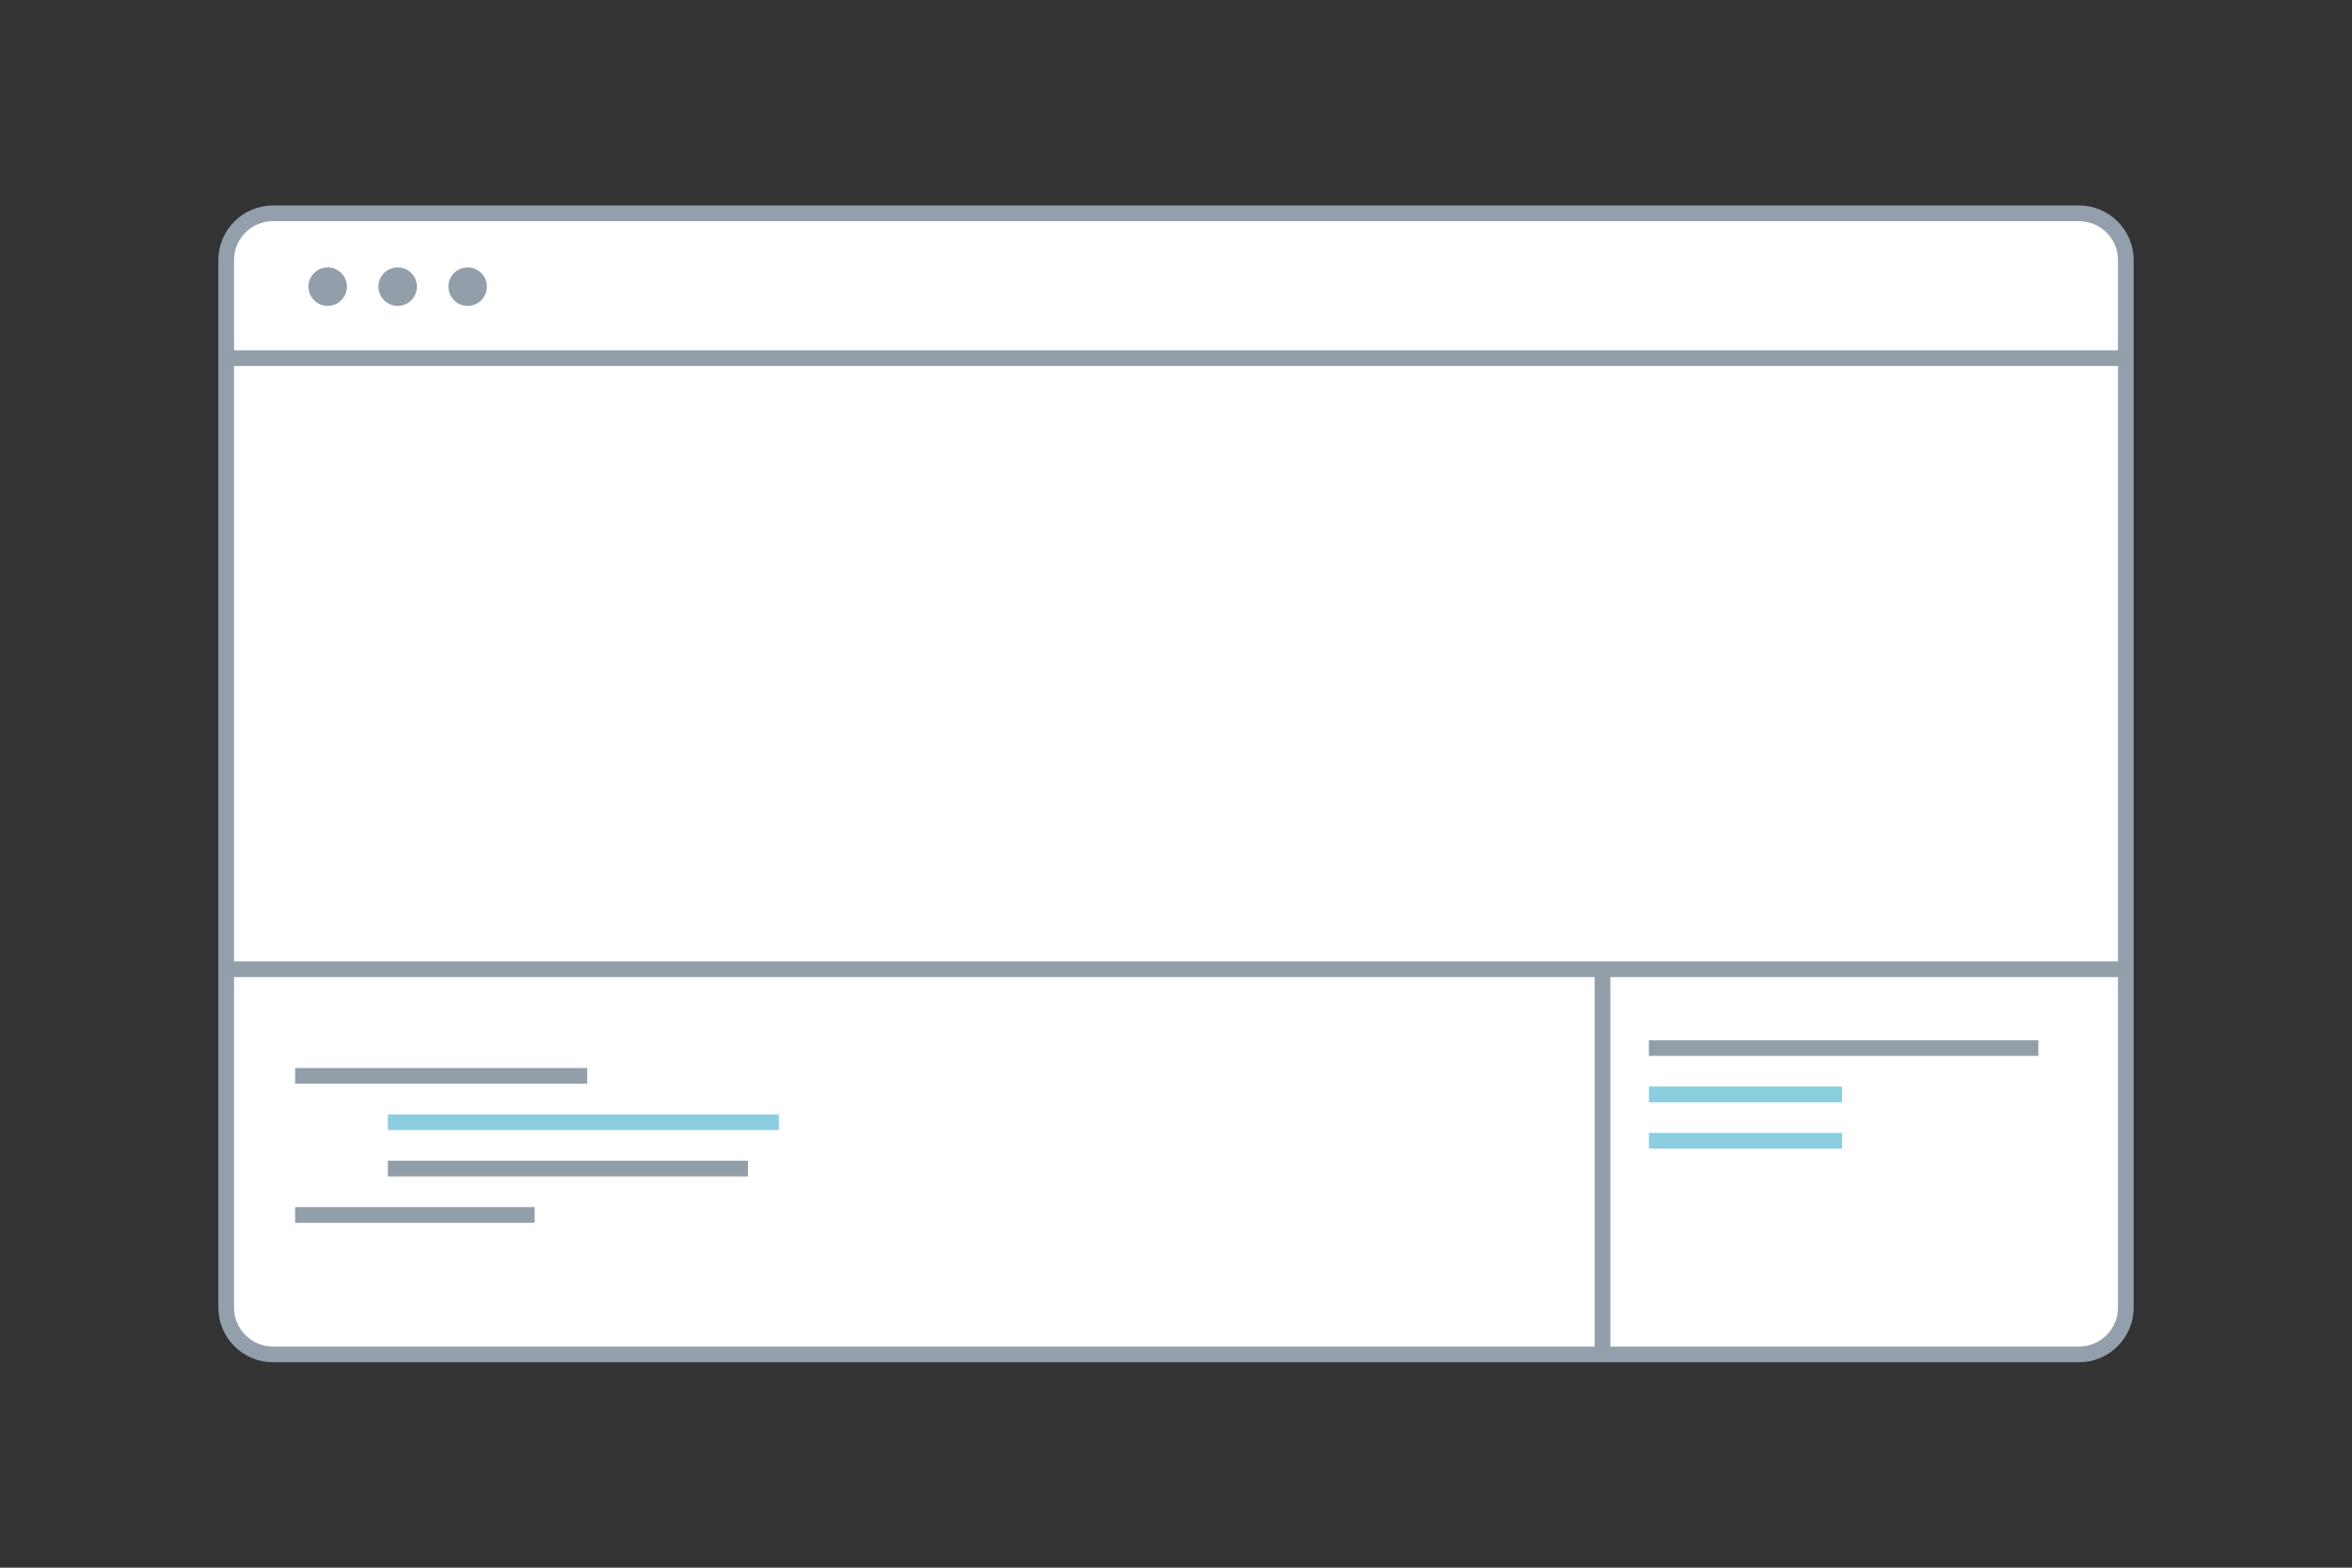 <?xml version="1.0" encoding="utf-8"?>
<!-- Generator: Adobe Illustrator 17.0.0, SVG Export Plug-In . SVG Version: 6.00 Build 0)  -->
<!DOCTYPE svg PUBLIC "-//W3C//DTD SVG 1.1//EN" "http://www.w3.org/Graphics/SVG/1.1/DTD/svg11.dtd">
<svg version="1.1" id="Layer_1" xmlns="http://www.w3.org/2000/svg" xmlns:xlink="http://www.w3.org/1999/xlink" x="0px" y="0px"
	 width="300px" height="200px" viewBox="0 0 300 200" enable-background="new 0 0 300 200" xml:space="preserve">
<rect x="0" y="0" width="300" height="200" fill="#333333" stroke="none"/>
<g id="Layer_2" display="none">
	<g display="inline">
		<path fill="#FFFFFF" d="M262,29c0-3.313-2.688-6-6-6H43c-3.313,0-6,2.687-6,6v104c0,3.312,2.687,6,6,6
			h213c3.312,0,6-2.688,6-6V29z"/>
		<path fill="none" stroke="#939FAC" stroke-width="2" stroke-miterlimit="10" d="M262,29c0-3.313-2.688-6-6-6H43
			c-3.313,0-6,2.687-6,6v104c0,3.312,2.687,6,6,6h213c3.312,0,6-2.688,6-6V29z"/>
	</g>
</g>
<path fill="#FFFFFF" d="M28.849,166.808c0,3.303,2.68,5.983,5.982,5.983l230.338,0
	c3.304,0,5.983-2.68,5.983-5.983l0-133.615c0-3.303-2.678-5.983-5.983-5.983
	L34.831,27.209c-3.302,0-5.982,2.68-5.982,5.983L28.849,166.808z"/>
<path fill="none" stroke="#939FAC" stroke-width="2" stroke-miterlimit="10" d="M28.849,166.808
	c0,3.303,2.68,5.983,5.982,5.983l230.338,0c3.304,0,5.983-2.68,5.983-5.983
	l0-133.615c0-3.303-2.678-5.983-5.983-5.983L34.831,27.209
	c-3.302,0-5.982,2.68-5.982,5.983L28.849,166.808z"/>
<line fill="none" stroke="#929FAB" stroke-width="2" stroke-miterlimit="10" x1="271.151" y1="45.692" x2="28.849" y2="45.692"/>
<circle fill="#929FAB" cx="41.796" cy="36.569" r="2.455"/>
<circle fill="#929FAB" cx="50.723" cy="36.569" r="2.455"/>
<circle fill="#929FAB" cx="59.65" cy="36.569" r="2.455"/>
<line fill="none" stroke="#929FAB" stroke-width="2" stroke-miterlimit="10" x1="271.151" y1="123.654" x2="28.849" y2="123.654"/>
<line fill="none" stroke="#929FAB" stroke-width="2" stroke-miterlimit="10" x1="204.404" y1="123.654" x2="204.404" y2="172.791"/>
<line fill="none" stroke="#929FAB" stroke-width="2" stroke-miterlimit="10" x1="37.644" y1="137.255" x2="74.899" y2="137.255"/>
<line fill="none" stroke="#8ACEE0" stroke-width="2" stroke-miterlimit="10" x1="49.471" y1="143.169" x2="99.341" y2="143.169"/>
<line fill="none" stroke="#929FAB" stroke-width="2" stroke-miterlimit="10" x1="49.471" y1="149.082" x2="95.399" y2="149.082"/>
<line fill="none" stroke="#929FAB" stroke-width="2" stroke-miterlimit="10" x1="37.644" y1="154.995" x2="68.197" y2="154.995"/>
<line fill="none" stroke="#8ACEE0" stroke-width="2" stroke-miterlimit="10" x1="210.318" y1="139.62" x2="234.957" y2="139.62"/>
<line fill="none" stroke="#8ACEE0" stroke-width="2" stroke-miterlimit="10" x1="210.318" y1="145.534" x2="234.957" y2="145.534"/>
<line fill="none" stroke="#919FAA" stroke-width="2" stroke-miterlimit="10" x1="210.318" y1="133.707" x2="259.991" y2="133.707"/>
</svg>
